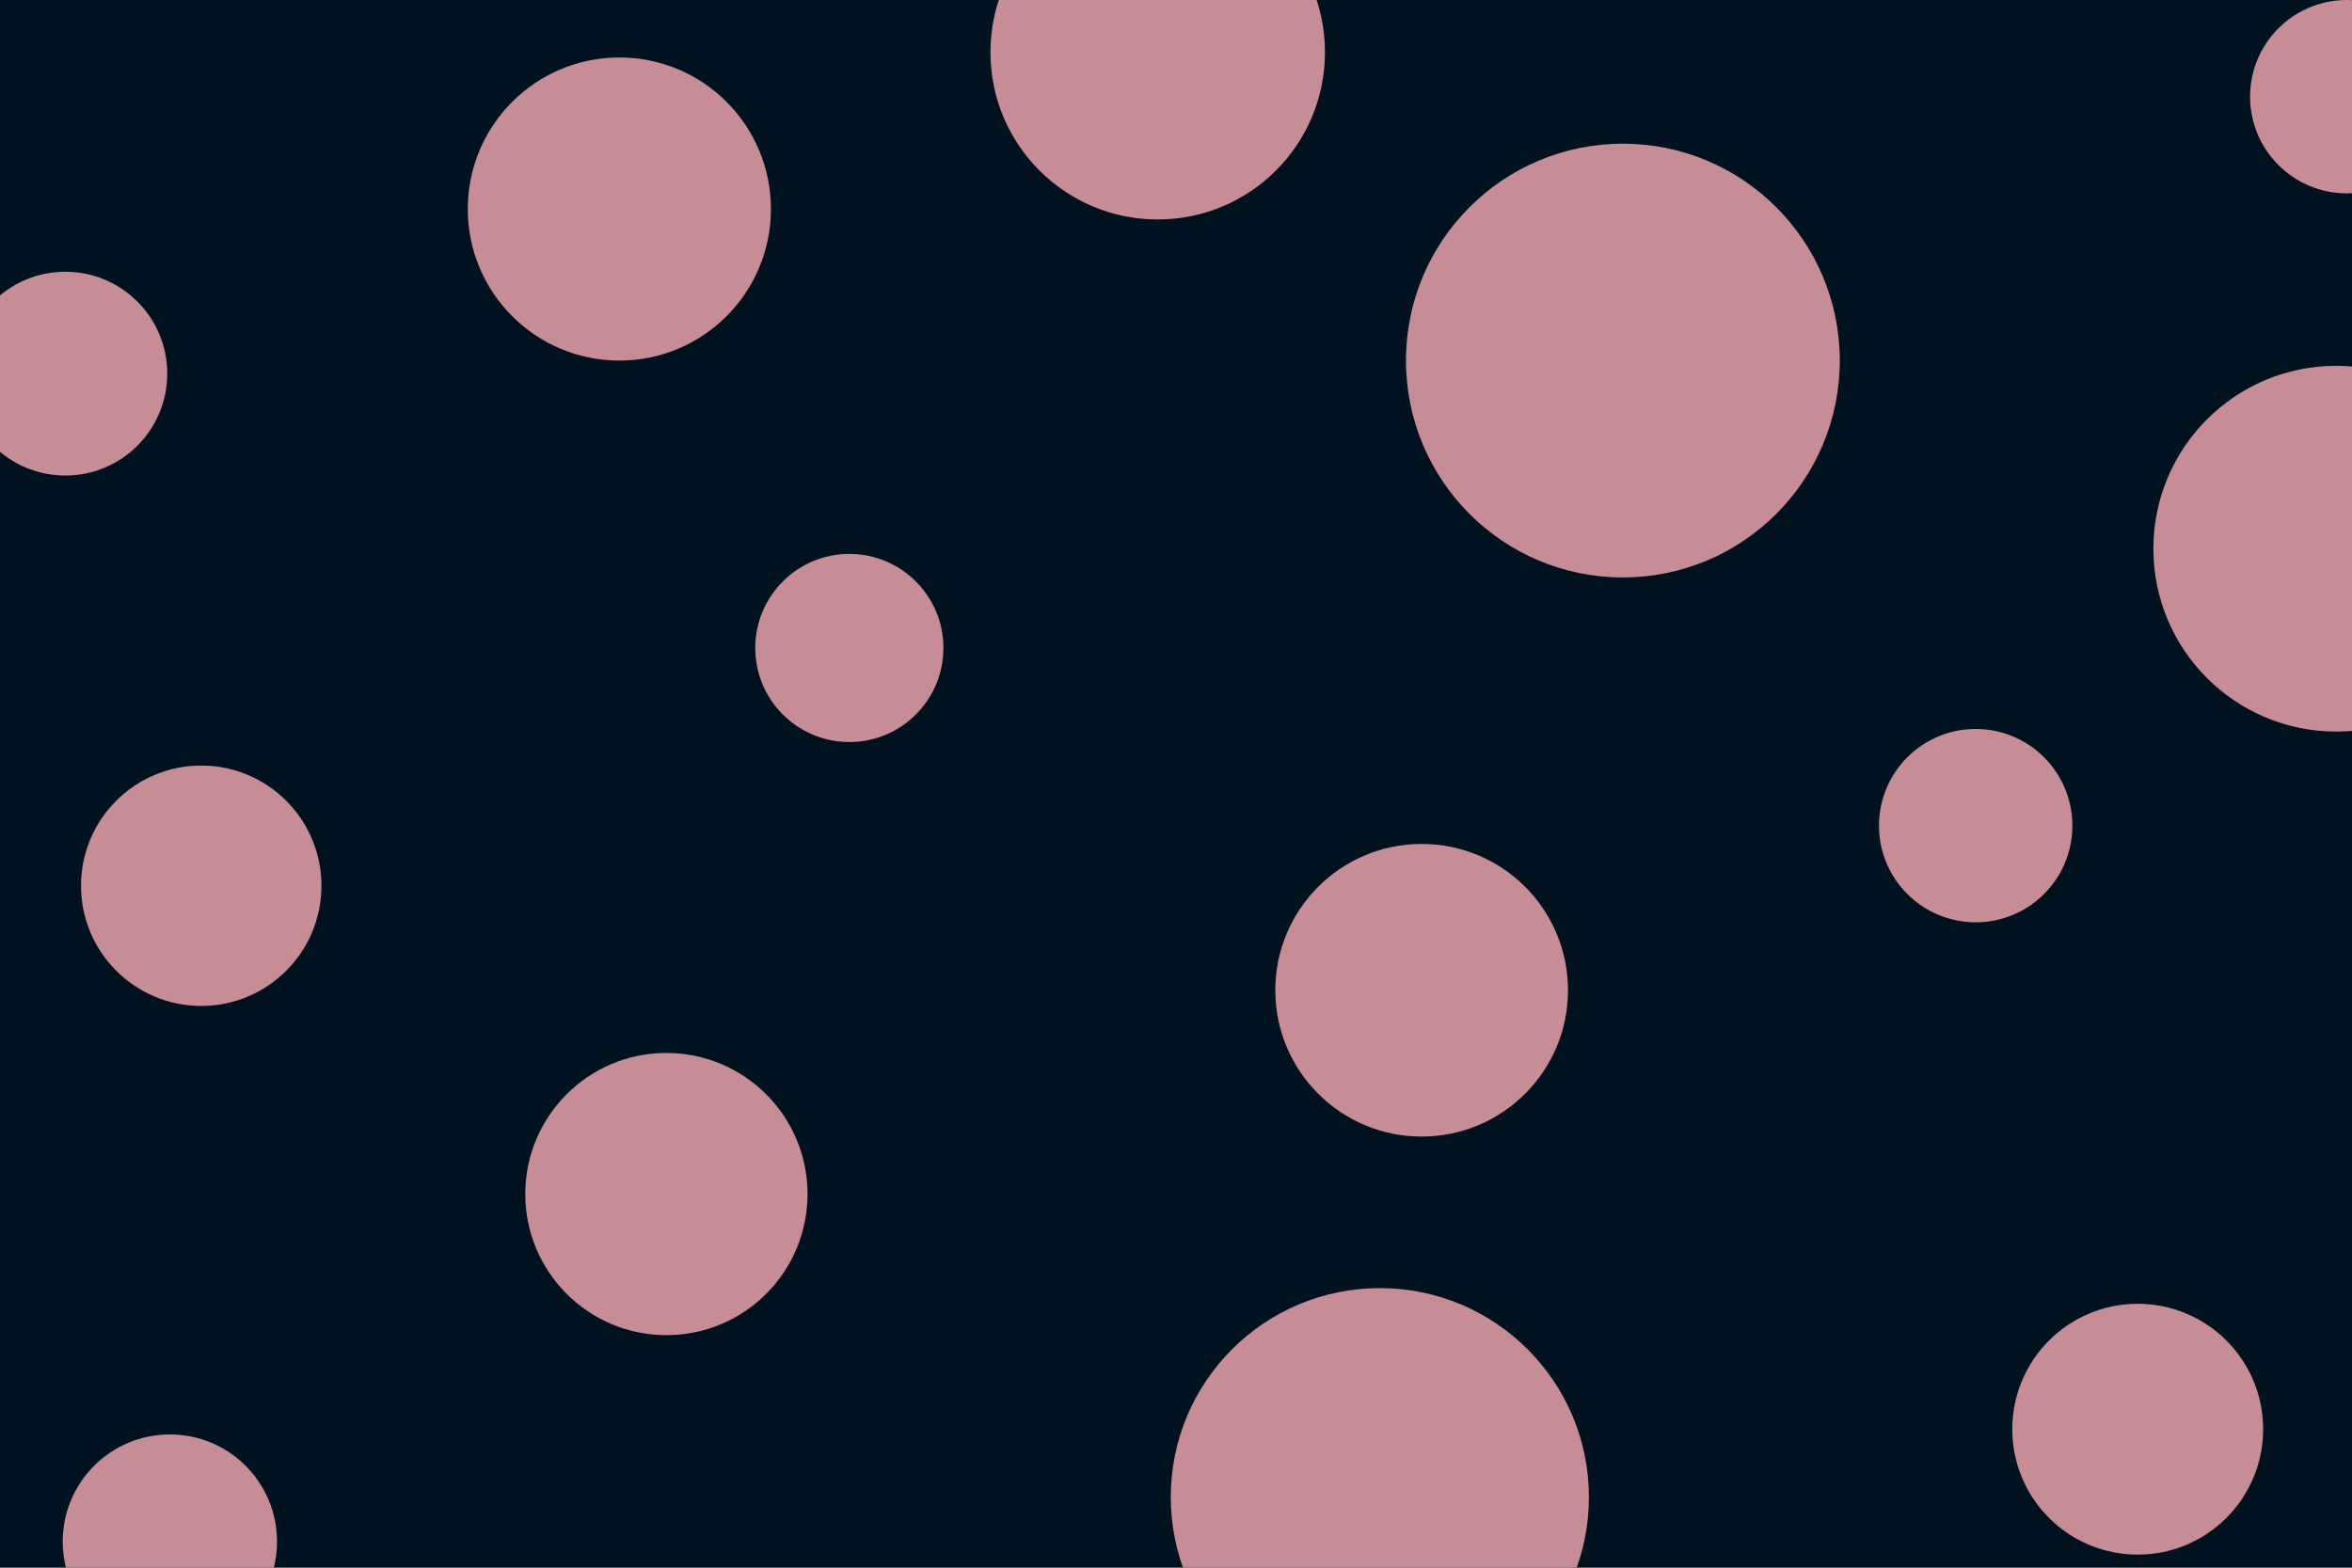 <svg id="visual" viewBox="0 0 900 600" width="900" height="600" xmlns="http://www.w3.org/2000/svg" xmlns:xlink="http://www.w3.org/1999/xlink" version="1.1"><rect x="0" y="0" width="900" height="600" fill="#001220"></rect><g fill="#c78d96"><circle r="83" cx="621" cy="138"></circle><circle r="37" cx="756" cy="316"></circle><circle r="54" cx="255" cy="457"></circle><circle r="56" cx="544" cy="379"></circle><circle r="39" cx="25" cy="143"></circle><circle r="58" cx="237" cy="80"></circle><circle r="46" cx="77" cy="339"></circle><circle r="48" cx="818" cy="547"></circle><circle r="70" cx="894" cy="210"></circle><circle r="64" cx="443" cy="20"></circle><circle r="80" cx="528" cy="573"></circle><circle r="41" cx="65" cy="590"></circle><circle r="36" cx="325" cy="248"></circle><circle r="37" cx="898" cy="37"></circle></g></svg>